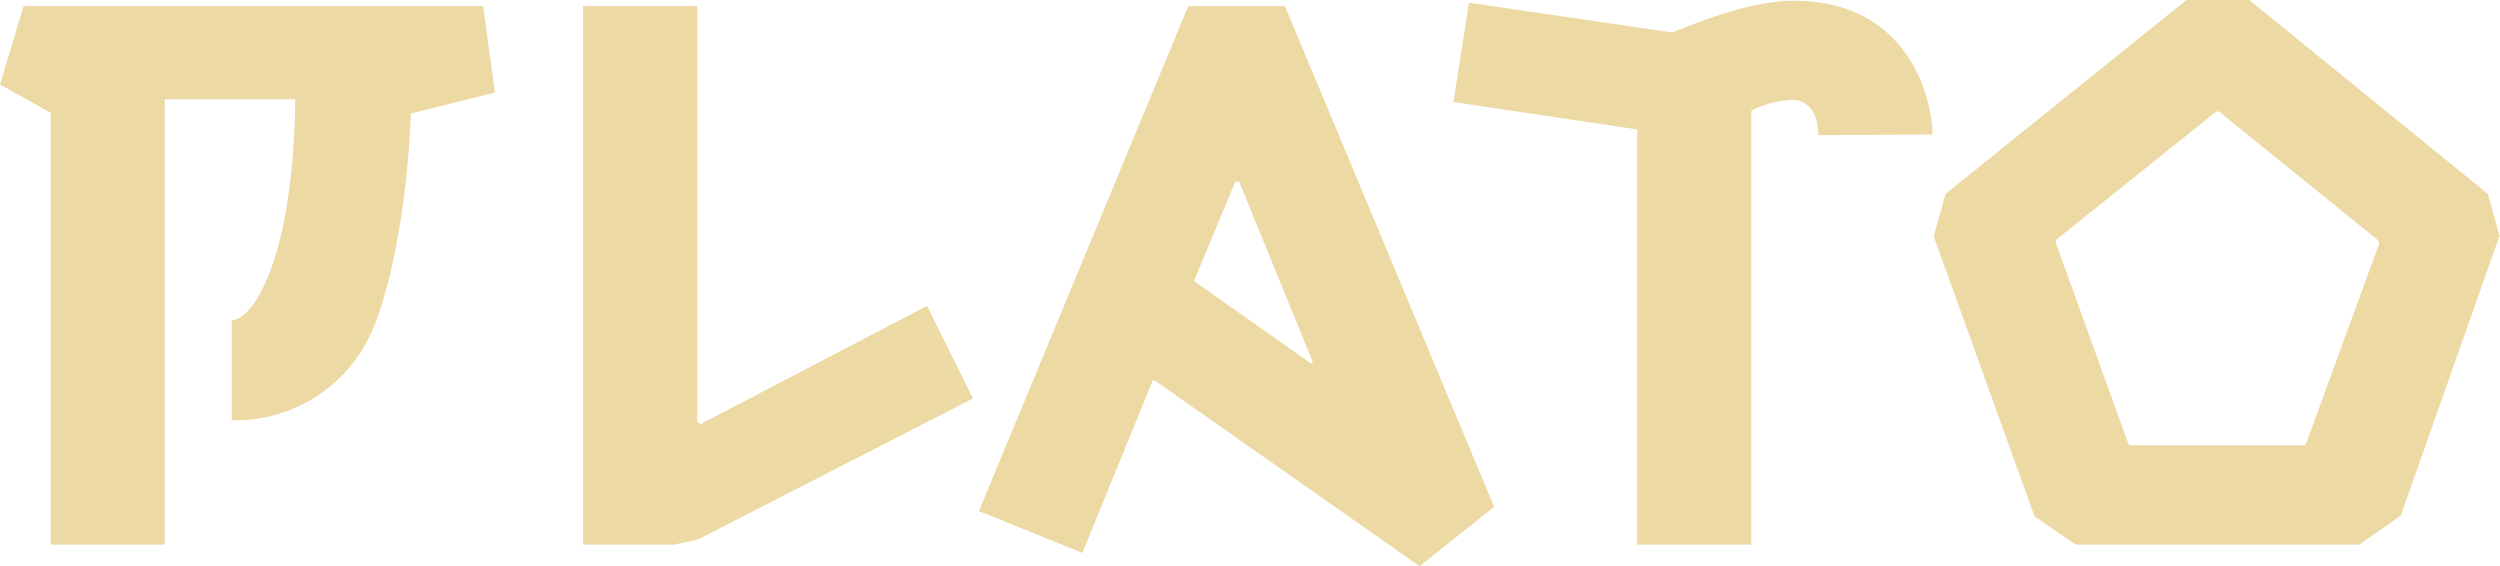 <svg xmlns="http://www.w3.org/2000/svg" viewBox="0 0 212.5 48.13"><defs><style>.cls-1{fill:#ecd9a4;}</style></defs><title>Asset 21</title><g id="Layer_2" data-name="Layer 2"><g id="Layer_1-2" data-name="Layer 1"><path class="cls-1" d="M14,8.44V46.29H4.31V9.59L0,7.18,2,.52H41.07l1,7.35L34.92,9.65c-.23,6.72-1.44,13.84-3.1,18A12.64,12.64,0,0,1,19.7,35.72v-8.5c1.72,0,5.23-5,5.4-18.78Z"/><path class="cls-1" d="M57.32,46.29H49.56V.52h9.71V35.84l.23.23L78.8,26l3.9,7.87L59.38,45.83Z"/><path class="cls-1" d="M120.67,48.13,98.15,32.34l-.17,0L92,47l-8.79-3.56L101,.52h8.22L127,43.08Zm-9.08-17.35-6.26-15.33H105l-3.51,8.44,9.94,7Z"/><path class="cls-1" d="M154.55,11.49c0-1.67-.69-3-2.24-3a8.56,8.56,0,0,0-3.45.92V46.29h-9.7V11L123.54,8.67,124.86.23l17.28,2.53c2.3-.92,6.72-2.7,10.34-2.7,9.71,0,11.78,8.27,11.78,11.37Z"/><path class="cls-1" d="M200.55,46.29H176.43l-3.5-2.41L164.37,20.1l1-3.62L185.85,0h5.34l20.27,16.48,1,3.56-8.39,23.78Zm-19.64-8.56.17.12h14.76l.17-.12,6.21-17-.06-.29L188.61,9.48h-.23L174.76,20.39l0,.29Z"/></g></g></svg>
